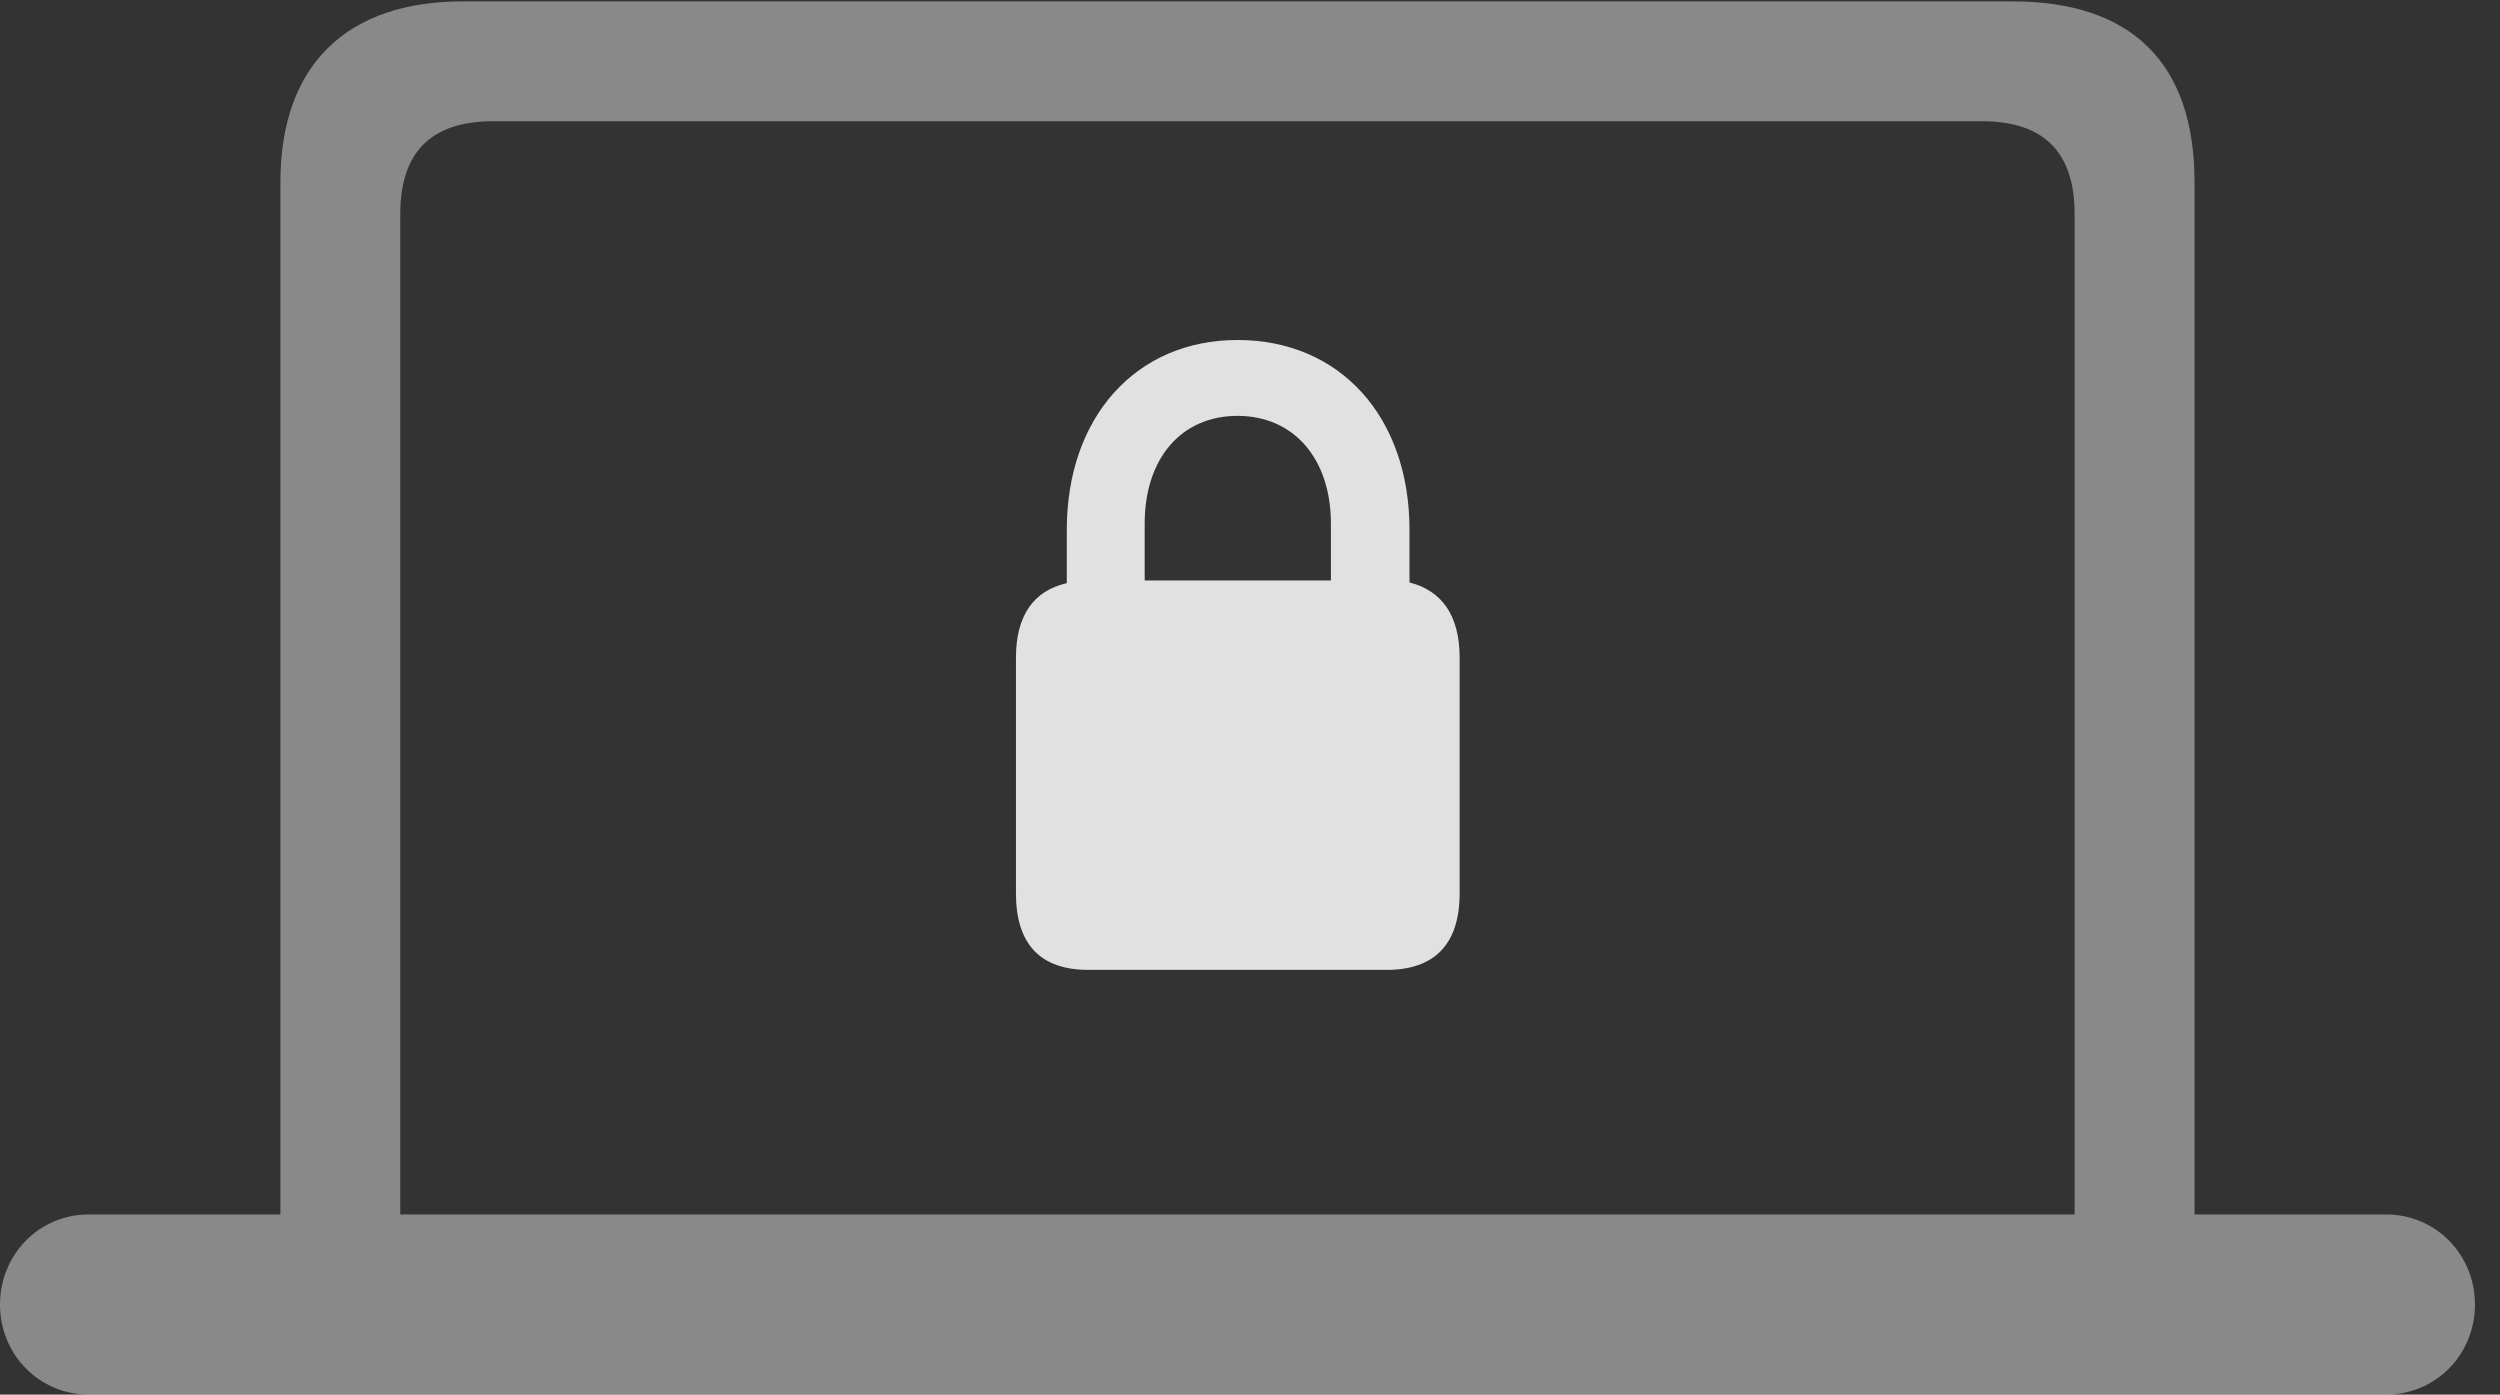 <?xml version="1.0" encoding="UTF-8"?>
<!--Generator: Apple Native CoreSVG 341-->
<!DOCTYPE svg
PUBLIC "-//W3C//DTD SVG 1.1//EN"
       "http://www.w3.org/Graphics/SVG/1.1/DTD/svg11.dtd">
<svg version="1.1" xmlns="http://www.w3.org/2000/svg" xmlns:xlink="http://www.w3.org/1999/xlink" viewBox="0 0 36.045 20.107">
 <rect x="0" y="0" width="36.045" height="20.107" fill="#333333" stroke="none"/>
 <g>
  <rect height="20.107" opacity="0" width="36.045" x="0" y="0"/>
  <path d="M0 18.809C0 19.531 0.566 20.107 1.279 20.107L34.404 20.107C35.117 20.107 35.684 19.531 35.684 18.809C35.684 18.086 35.117 17.51 34.404 17.51L31.641 17.51L31.641 2.627C31.641 0.908 30.732 0.02 29.014 0.02L6.67 0.02C5.029 0.02 4.043 0.908 4.043 2.627L4.043 17.51L1.279 17.51C0.566 17.51 0 18.086 0 18.809ZM5.771 17.51L5.771 3.086C5.771 2.188 6.221 1.748 7.109 1.748L28.574 1.748C29.463 1.748 29.912 2.188 29.912 3.086L29.912 17.51Z" fill="white" fill-opacity="0.425"/>
  <path d="M15.693 13.984L19.99 13.984C20.684 13.984 21.045 13.613 21.045 12.881L21.045 9.482C21.045 8.877 20.791 8.516 20.322 8.398L20.322 7.637C20.322 6.016 19.326 4.902 17.842 4.902C16.377 4.902 15.381 6.016 15.381 7.637L15.381 8.408C14.902 8.516 14.648 8.877 14.648 9.482L14.648 12.881C14.648 13.613 15 13.984 15.693 13.984ZM16.504 8.369L16.504 7.549C16.504 6.611 17.031 5.996 17.842 5.996C18.652 5.996 19.189 6.611 19.189 7.549L19.189 8.369Z" fill="white" fill-opacity="0.85"/>
 </g>
</svg>
